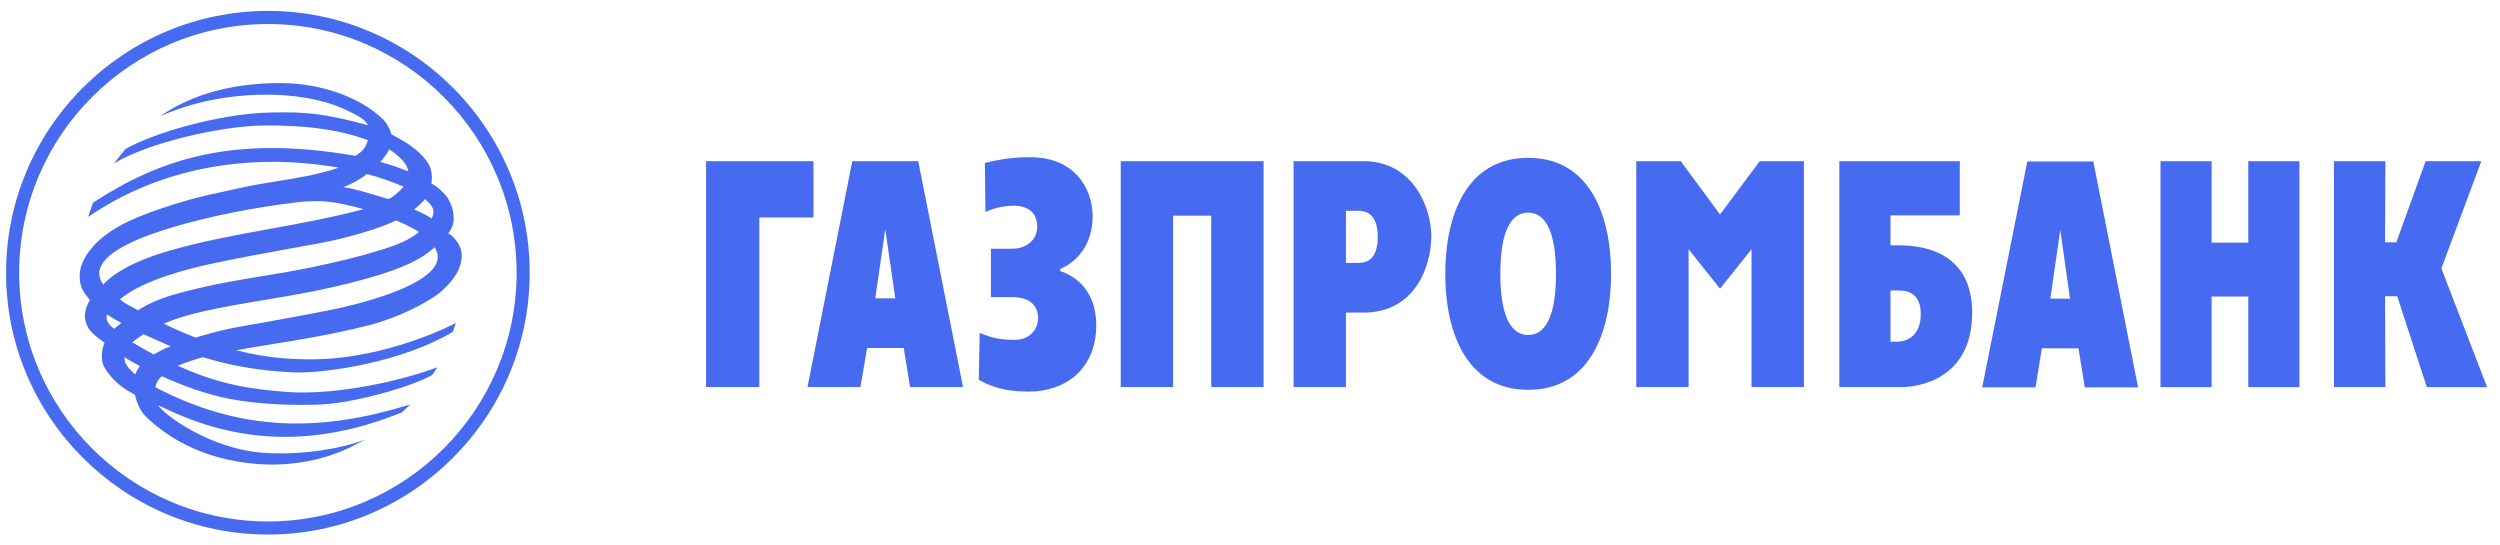 <svg width="165" height="36" viewBox="0 0 165 36" fill="none" xmlns="http://www.w3.org/2000/svg">
<path fill-rule="evenodd" clip-rule="evenodd" d="M17.692 0.721C8.154 0.721 0.4 8.471 0.4 18.01C0.4 27.529 8.154 35.281 17.692 35.281C27.209 35.281 34.96 27.529 34.96 18.01C34.96 8.471 27.209 0.721 17.692 0.721ZM17.692 34.416C8.634 34.416 1.264 27.053 1.264 18.01C1.264 8.948 8.631 1.585 17.692 1.585C26.735 1.585 34.096 8.952 34.096 18.01C34.096 27.051 26.732 34.416 17.692 34.416ZM68.456 14.956C68.456 16.055 67.435 16.415 66.877 16.415H65.399V19.611H66.798C67.977 19.611 68.514 20.171 68.514 21.011C68.514 21.608 68.077 22.43 66.957 22.43C66.298 22.43 65.639 22.392 64.66 21.969L64.6 25.07C64.92 25.245 65.223 25.384 65.528 25.492C66.232 25.743 66.942 25.834 67.876 25.848C70.394 25.848 72.352 24.29 72.352 21.47C72.352 19.19 70.992 18.215 69.975 17.891V17.752C71.032 17.311 72.113 16.174 72.113 14.295C72.113 12.357 70.854 10.378 68.014 10.378C67.426 10.371 66.839 10.412 66.259 10.497C65.835 10.56 65.415 10.646 65 10.757L65.039 13.997C65.779 13.637 66.538 13.576 66.936 13.576C67.278 13.576 68.456 13.657 68.456 14.956ZM100.86 25.729C104.955 25.729 106.331 21.889 106.331 18.072C106.331 14.256 104.955 10.417 100.86 10.417C96.764 10.417 95.387 14.256 95.387 18.072C95.387 21.889 96.764 25.728 100.86 25.729ZM100.86 22.109C99.638 22.109 99.022 20.691 99.022 18.072C99.022 15.453 99.638 14.034 100.86 14.034C102.08 14.034 102.696 15.453 102.696 18.072C102.696 20.691 102.08 22.109 100.86 22.109ZM110.929 10.638H107.993V25.548H111.448V16.453L113.523 19.051L115.6 16.453V25.548H119.059V10.637H116.143L113.523 14.155L110.929 10.638ZM121.396 25.548H125.511C126.409 25.548 130.147 25.167 130.165 20.648C130.165 16.856 127.27 16.194 125.392 16.194H124.772V14.216H129.347V10.638H121.396V25.548ZM124.772 22.549V19.172H125.272C125.484 19.172 125.866 19.177 126.191 19.382C126.508 19.581 126.771 19.97 126.771 20.73C126.771 22.292 125.69 22.549 125.272 22.549H124.772ZM142.593 10.638H145.969V16.014H148.387V10.638H151.761V25.549H148.387V19.572H145.969V25.549H142.593V10.638ZM154.038 10.638H157.435L157.415 15.995H158.154L160.092 10.638H163.767L161.13 17.715L164.148 25.549H160.171L158.215 19.551H157.415L157.435 25.548H154.038V10.638ZM134.342 25.567H130.826L133.802 10.658H138.158L141.114 25.567H137.599L137.178 22.989H134.763L134.342 25.567ZM136.619 19.711L135.979 15.173L135.32 19.711H136.619ZM88.832 25.548H85.376V10.637H89.993C93.247 10.637 94.466 13.674 94.466 15.592C94.466 17.553 93.406 20.632 89.993 20.632H88.832V25.548ZM89.652 13.915H88.832L88.833 17.352H89.652C90.091 17.352 90.931 17.233 90.931 15.633C90.931 14.395 90.431 13.915 89.652 13.915ZM73.969 10.638H83.398V25.547H79.941V14.235H77.426V25.548H73.969V10.638ZM53.295 25.548H56.789L57.23 22.968H59.647L60.066 25.548H63.56L60.603 10.637H56.25L53.295 25.548ZM58.427 15.134L59.087 19.691H57.767L58.427 15.134ZM53.691 10.638H46.602V25.547H50.116V14.353H53.691V10.638ZM22.595 7.146C19.86 5.927 14.765 5.806 10.591 7.665C11.128 7.28 11.704 6.954 12.309 6.689C13.623 6.077 15.743 5.483 18.385 5.483C18.51 5.483 18.634 5.484 18.759 5.487C21.018 5.527 23.696 6.307 25.333 7.926C25.497 8.126 25.621 8.326 25.706 8.509C25.766 8.638 25.808 8.758 25.832 8.866C27.131 9.526 27.89 10.145 28.308 10.864C28.49 11.243 28.549 11.642 28.468 12.102C28.894 12.341 29.263 12.669 29.551 13.065C29.642 13.22 29.724 13.385 29.787 13.551C29.846 13.705 29.889 13.859 29.909 14.005C29.967 14.402 30.007 14.861 29.587 15.402C30.027 15.622 30.385 16.239 30.428 16.502C30.648 17.478 30.007 18.438 29.189 19.179C28.229 20.017 26.111 21.017 24.392 21.457C21 22.316 17.981 22.677 15.585 23.118C16.664 23.376 18.121 23.718 20.5 23.718C25.591 23.718 30.087 21.317 30.087 21.317C30.087 21.317 29.988 21.619 29.887 21.899C26.651 23.856 21.518 24.675 19.319 24.575C17.102 24.473 15.225 24.135 13.386 23.574C12.825 23.733 12.271 23.919 11.729 24.135C14.528 25.413 16.643 25.695 19.021 25.873C21.457 26.055 25.494 25.473 28.887 24.237C28.728 24.398 28.648 24.636 28.49 24.776C27.332 25.388 25.316 26 23.55 26.364C22.664 26.547 21.84 26.668 21.219 26.694C19.38 26.775 17.143 26.694 15.184 26.333C13.506 25.996 12.126 25.473 10.688 24.836C10.431 25.033 10.311 25.276 10.249 25.556C15.866 28.493 21.097 28.551 27.073 26.694L26.531 27.215C19.959 29.893 14.824 28.852 10.847 26.933L10.679 26.861C10.591 26.823 10.503 26.781 10.431 26.733C10.811 27.374 13.845 29.592 17.242 29.872C19.581 30.072 22.437 29.672 24.134 28.994L23.136 29.512C22.316 29.913 20.139 30.834 17.101 30.633C13.046 30.351 10.768 28.552 9.749 27.615C9.27 27.172 9.052 26.674 8.911 26.055C8.246 25.708 7.759 25.35 7.36 24.891C7.207 24.715 7.067 24.525 6.935 24.315C6.654 23.896 6.712 23.397 6.772 22.974L6.896 22.619C6.454 22.295 5.995 21.956 5.815 21.619C5.413 20.898 5.657 20.278 5.935 19.798C5.694 19.518 5.474 19.239 5.378 18.96C5.257 18.64 5.238 18.317 5.274 17.959C5.356 17.36 5.675 16.803 6.095 16.321C6.972 15.301 8.374 14.502 10.748 13.723C13.088 12.941 14.027 12.821 15.785 12.42C16.567 12.239 17.406 12.104 18.259 11.966C19.652 11.742 21.081 11.511 22.356 11.065C16.622 10.067 10.67 10.985 5.815 14.319L6.134 13.381C10.489 10.544 15.304 8.866 23.454 10.285C23.894 10.024 24.153 9.764 24.275 9.245C22.236 8.507 20.02 8.247 17.164 8.285C14.605 8.367 9.989 9.322 7.516 10.787L8.271 9.845C9.989 8.823 14.483 7.486 17.863 7.426C20.238 7.367 21.457 7.505 24.294 8.266C24.05 7.821 23.532 7.581 22.768 7.226L22.595 7.146ZM26.95 11.305C26.872 10.745 26.233 10.205 25.672 9.845C25.592 10.126 25.296 10.465 25.094 10.685C25.713 10.847 26.353 11.083 26.95 11.305ZM24.216 11.483C23.814 11.804 23.357 12.082 22.675 12.345C23.28 12.451 23.803 12.592 24.306 12.742C24.735 12.87 25.151 13.003 25.591 13.123C25.601 13.128 25.613 13.13 25.623 13.129C25.831 13.129 26.516 12.496 26.634 12.322C25.951 12.022 25.111 11.721 24.216 11.483ZM28.49 14.421C28.748 13.922 28.589 13.602 28.051 13.142C27.83 13.404 27.59 13.622 27.331 13.821C27.75 14.021 28.132 14.163 28.49 14.421ZM19.502 13.364C16.864 13.684 13.946 14.24 11.45 14.981L11.317 15.021C10.078 15.398 5.393 16.82 6.816 18.779C6.83 18.779 7.719 17.553 11.069 16.579C13.258 15.936 15.503 15.528 17.783 15.112C19.831 14.739 21.908 14.36 23.997 13.803C22.278 13.345 21.316 13.142 19.502 13.364ZM22.358 15.782C20.94 16.141 17.502 16.64 13.808 17.439C12.648 17.699 9.47 18.438 7.912 19.758C8.115 19.924 8.283 20.031 8.453 20.125C8.651 20.235 8.851 20.327 9.109 20.478C9.749 20.057 10.629 19.657 11.93 19.316C14.183 18.718 15.885 18.46 17.922 18.123C19.94 17.817 23.755 17.018 25.852 16.259C26.345 16.092 26.806 15.884 27.196 15.642C27.361 15.54 27.513 15.432 27.65 15.319C27.51 15.161 26.151 14.502 26.111 14.563C25.275 14.961 24.076 15.36 22.358 15.782ZM17.44 19.801C15.912 20.054 14.44 20.298 12.886 20.679C12.187 20.856 11.468 21.078 10.811 21.356C11.468 21.696 12.188 21.997 12.906 22.278C14.344 21.858 15.027 21.678 17.101 21.338C17.9 21.196 20.338 20.757 22.095 20.401C25.275 19.718 29.929 18.239 28.69 16.321C28.628 16.373 28.567 16.421 28.505 16.469C28.427 16.531 28.349 16.593 28.271 16.661C27.331 17.376 25.832 17.959 23.776 18.5C21.39 19.145 19.371 19.48 17.44 19.801ZM7.841 21.453C7.901 21.408 7.96 21.362 8.013 21.317C7.756 21.183 7.562 21.067 7.366 20.944L7.073 20.756C7.003 20.916 7.026 21.082 7.1 21.233C7.195 21.425 7.375 21.594 7.553 21.696C7.639 21.61 7.742 21.53 7.841 21.453ZM11.267 22.856C10.688 22.596 10.07 22.338 9.47 22.058C9.191 22.238 8.933 22.416 8.732 22.596C9.211 22.877 9.672 23.134 10.152 23.398C10.505 23.18 10.878 22.998 11.267 22.856ZM8.933 24.716C8.99 24.515 9.092 24.356 9.232 24.156C8.89 23.974 8.551 23.795 8.213 23.574C8.191 23.956 8.432 24.295 8.933 24.716Z" fill="#476BF0"/>
</svg>
